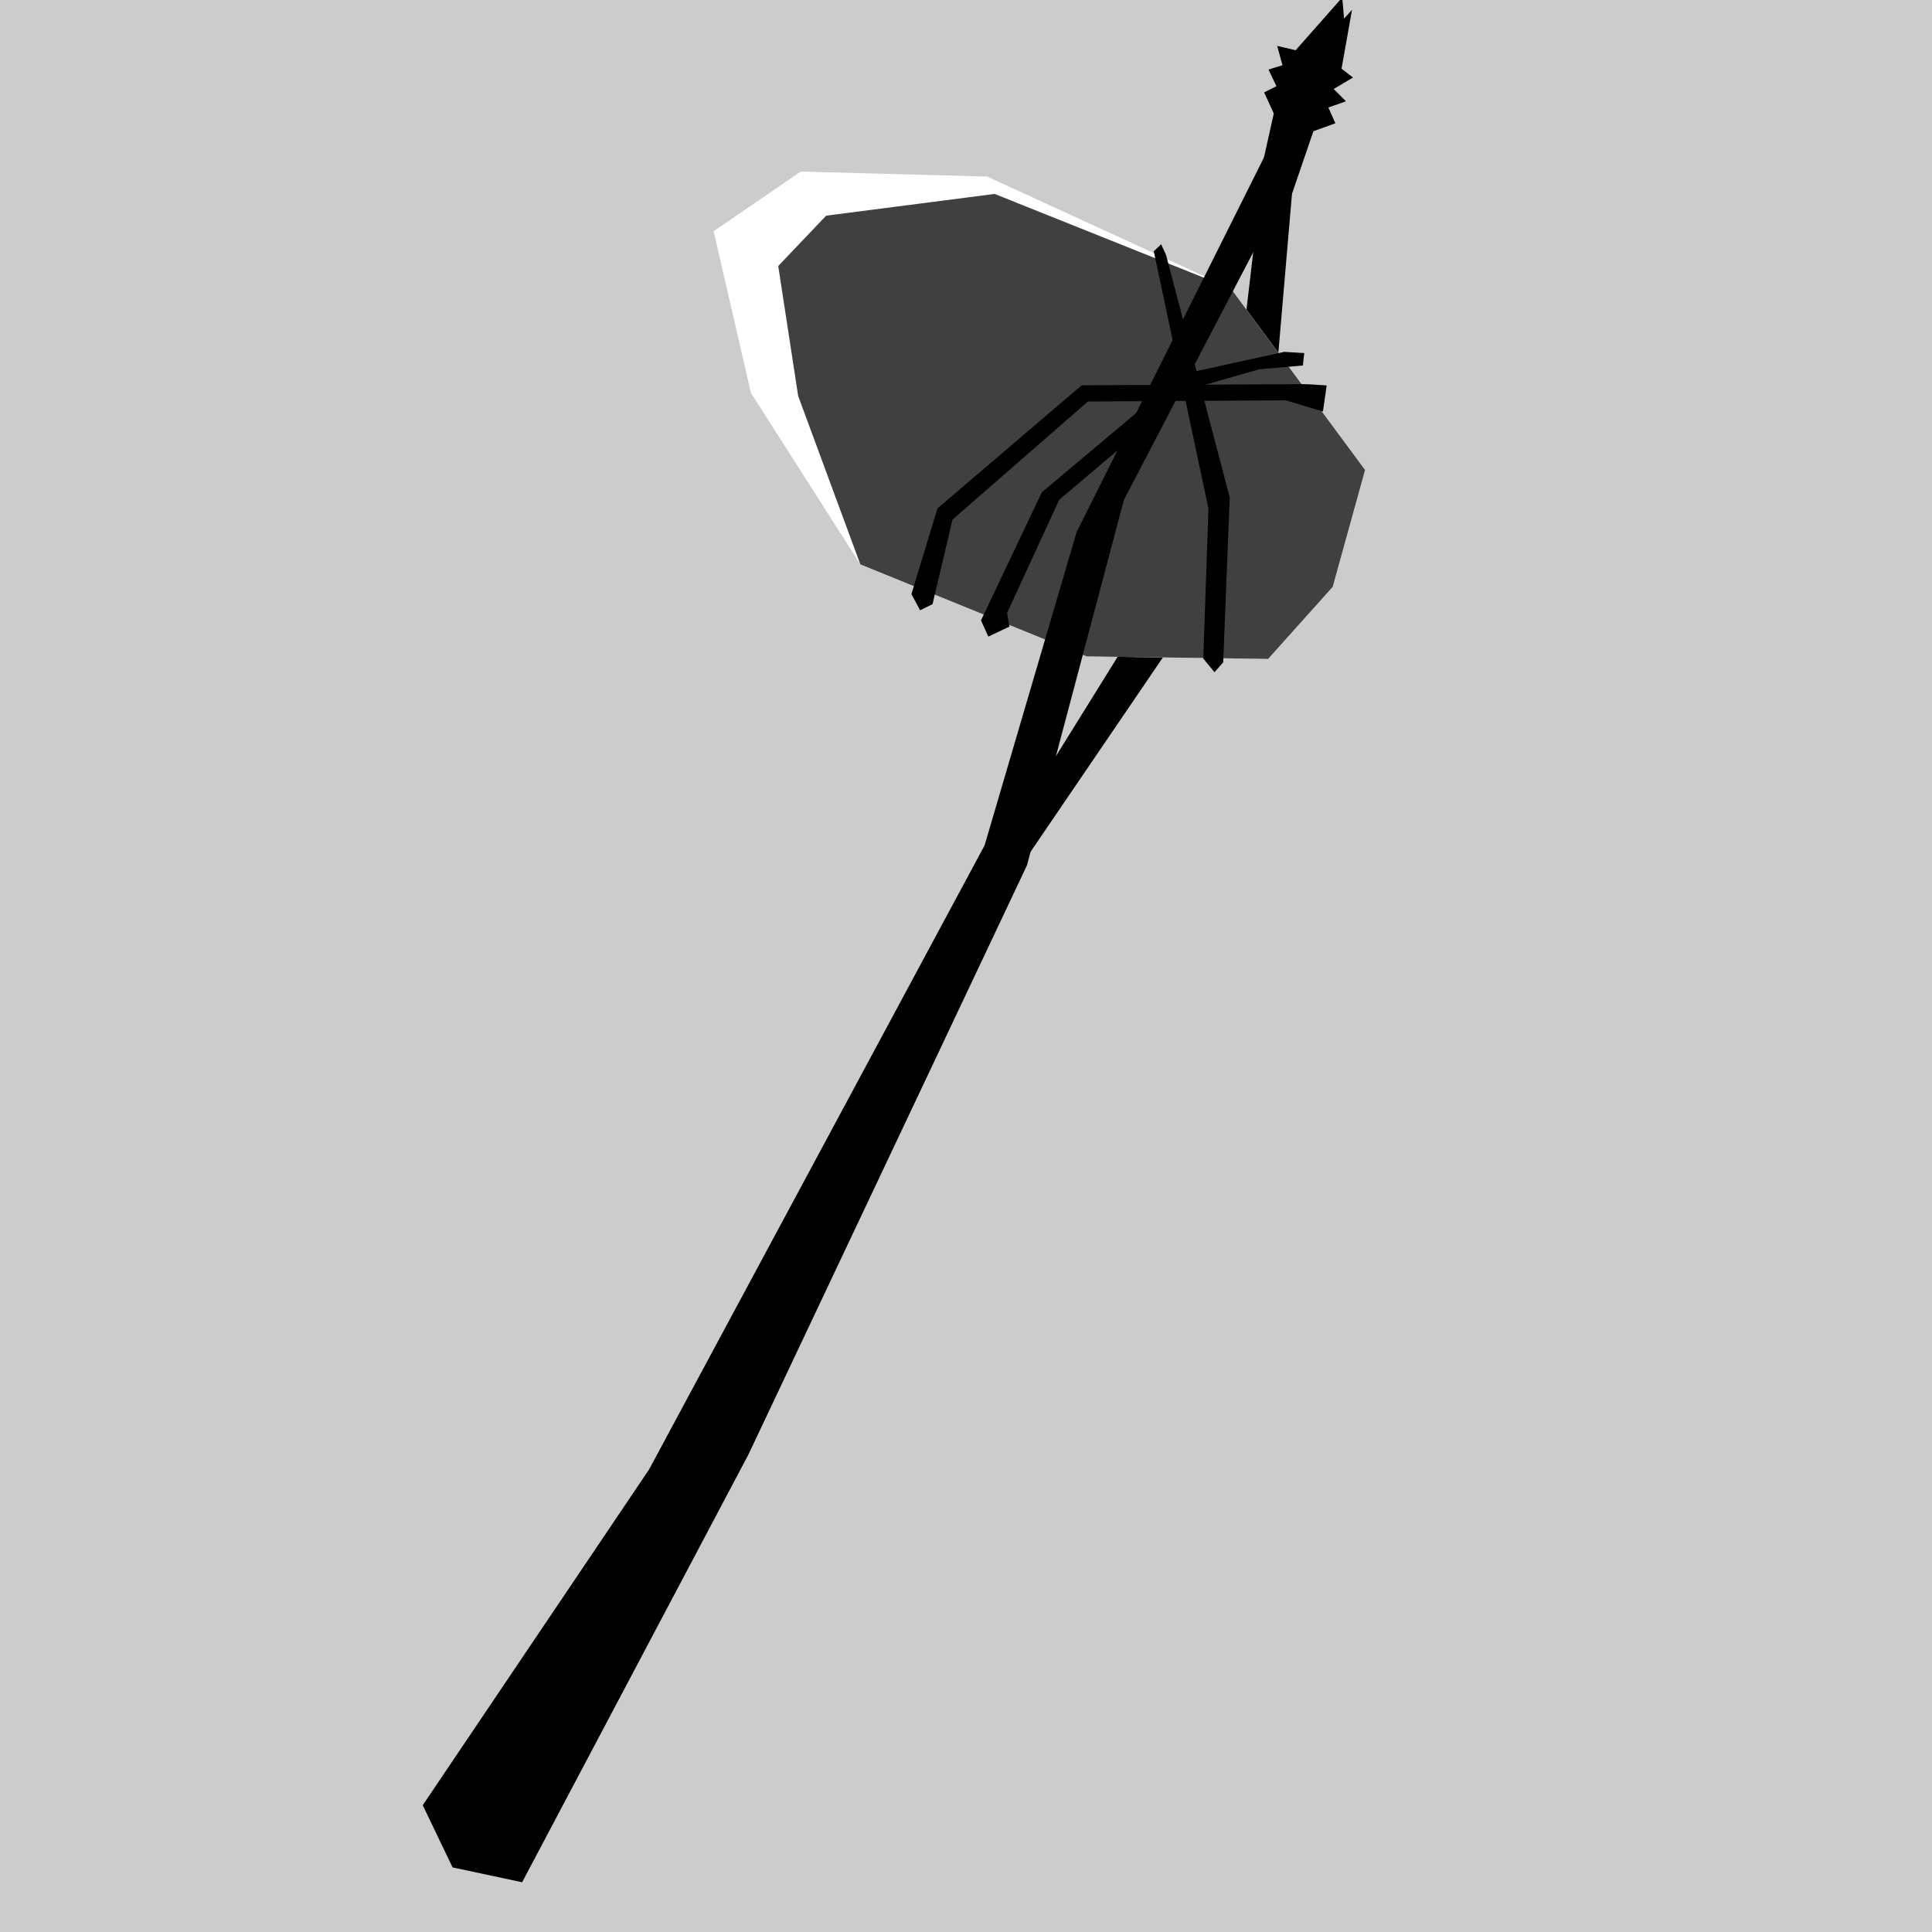<?xml version="1.0" encoding="UTF-8" standalone="no"?>
<!-- Created with Inkscape (http://www.inkscape.org/) -->

<svg
   width="16"
   height="16"
   viewBox="0 0 16 16"
   version="1.1"
   id="svg1"
   inkscape:version="1.3.2 (091e20e, 2023-11-25, custom)"
   sodipodi:docname="mat_axe.svg"
   xmlns:inkscape="http://www.inkscape.org/namespaces/inkscape"
   xmlns:sodipodi="http://sodipodi.sourceforge.net/DTD/sodipodi-0.dtd"
   xmlns="http://www.w3.org/2000/svg"
   xmlns:svg="http://www.w3.org/2000/svg">
  <sodipodi:namedview
     id="namedview1"
     pagecolor="#ffffff"
     bordercolor="#000000"
     borderopacity="0.25"
     inkscape:showpageshadow="2"
     inkscape:pageopacity="0.0"
     inkscape:pagecheckerboard="0"
     inkscape:deskcolor="#d1d1d1"
     inkscape:document-units="px"
     showgrid="true"
     inkscape:zoom="32"
     inkscape:cx="0.5"
     inkscape:cy="5.765625"
     inkscape:window-width="1920"
     inkscape:window-height="991"
     inkscape:window-x="-9"
     inkscape:window-y="-9"
     inkscape:window-maximized="1"
     inkscape:current-layer="layer1">
    <inkscape:grid
       id="grid1"
       units="px"
       originx="0"
       originy="0"
       spacingx="2"
       spacingy="2"
       empcolor="#0099e5"
       empopacity="0.302"
       color="#0099e5"
       opacity="0.149"
       empspacing="4"
       dotted="false"
       gridanglex="30"
       gridanglez="30"
       visible="true" />
  </sodipodi:namedview>
  <defs
     id="defs1" />
  <g
     inkscape:label="Warstwa 1"
     inkscape:groupmode="layer"
     id="layer1">
    <rect
       style="fill:#cccccc;paint-order:markers fill stroke;fill-opacity:1"
       id="rect1"
       width="16.329"
       height="16.268"
       x="-0.144"
       y="-0.082" />
    <path
       style="fill:#000000;fill-opacity:1;paint-order:markers fill stroke"
       d="m 8.7,6.334 1.456,-2.344 0.248,-2.119 0.306,-0.386 -0.233,2.716 -2.002,2.941 v -0.539 z"
       id="path9" />
    <path
       style="fill:#ffffff;fill-opacity:1;paint-order:markers fill stroke"
       d="M 6.631,1.421 8.175,1.462 10.193,2.389 11.305,3.892 11.037,4.86 10.502,5.457 8.999,5.436 7.125,4.674 6.219,3.254 5.91,1.915 Z"
       id="path6" />
    <path
       style="fill:#404040;fill-opacity:1;paint-order:markers fill stroke"
       d="M 6.842,1.786 8.237,1.606 10.193,2.389 11.305,3.892 11.037,4.86 10.502,5.457 8.999,5.436 7.125,4.674 6.61,3.279 6.445,2.203 Z"
       id="path7"
       sodipodi:nodetypes="ccccccccccc" />
    <path
       style="fill:#000000;fill-opacity:1;paint-order:markers fill stroke"
       d="M 10.584,1.071 8.916,4.407 8.154,7.001 5.375,12.17 3.501,14.95 3.748,15.465 4.324,15.588 6.198,12.046 8.505,7.166 9.308,4.139 10.502,1.853 Z"
       id="path8" />
    <path
       style="fill:#000000;fill-opacity:1;paint-order:markers fill stroke"
       d="m 10.367,1.755 0.182,-0.815 -0.08,-0.175 0.102,-0.051 -0.066,-0.138 0.116,-0.036 -0.044,-0.16 0.153,0.036 0.386,-0.437 0.015,0.175 0.066,-0.073 -0.087,0.488 0.095,0.073 -0.16,0.095 0.102,0.102 -0.146,0.051 0.058,0.131 -0.182,0.066 -0.284,0.83 z"
       id="path10" />
    <path
       style="fill:#000000;fill-opacity:1;paint-order:markers fill stroke"
       d="m 9.555,2.081 0.453,2.131 -0.043,1.242 0.093,0.113 0.072,-0.082 0.054,-1.365 L 9.657,2.112 9.616,2.023 Z"
       id="path11"
       sodipodi:nodetypes="ccccccccc" />
    <path
       style="fill:#000000;fill-opacity:1;paint-order:markers fill stroke"
       d="m 10.811,3.181 -1.853,0.01 -1.194,1.019 -0.216,0.71 0.072,0.134 0.103,-0.051 0.165,-0.7 1.122,-0.978 1.637,-0.01 0.309,0.093 0.031,-0.216 z"
       id="path12" />
    <path
       style="fill:#000000;fill-opacity:1;paint-order:markers fill stroke"
       d="M 8.124,5.138 8.628,4.077 9.792,3.099 10.636,2.914 10.801,2.924 10.79,3.027 10.43,3.058 9.853,3.223 8.772,4.139 8.34,5.076 8.36,5.189 8.185,5.272 Z"
       id="path13" />
  </g>
</svg>
